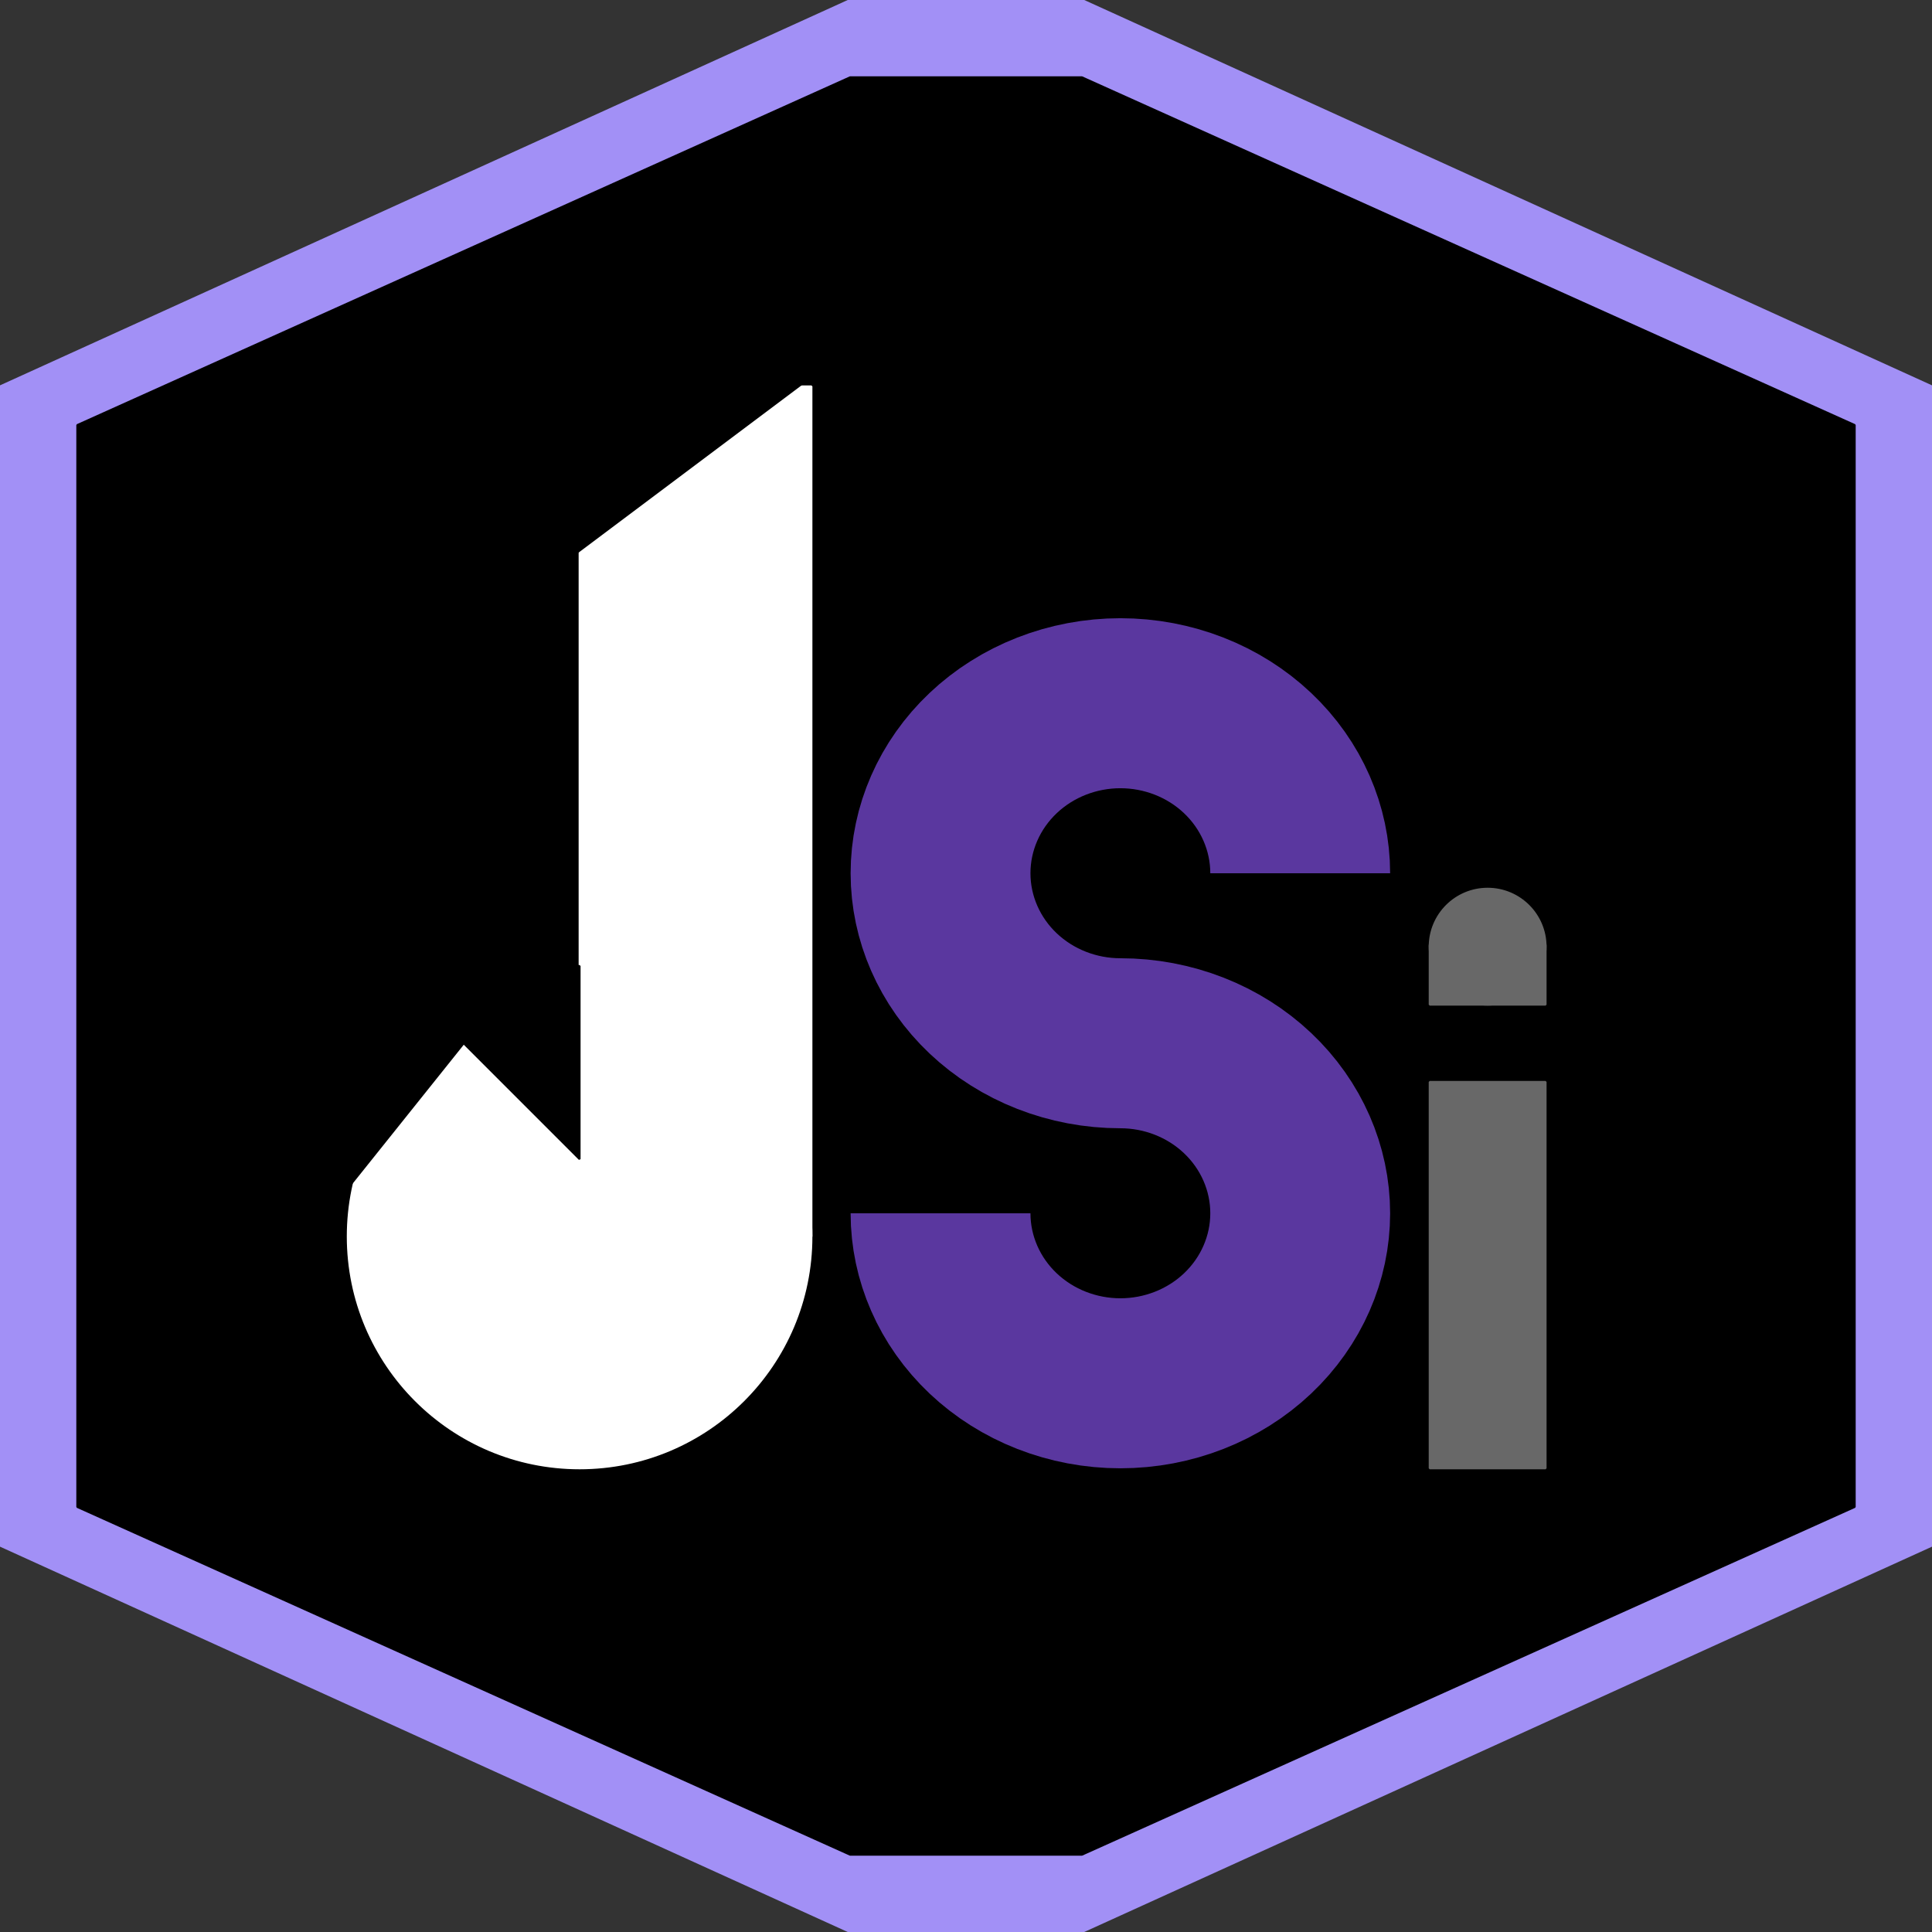<?xml version="1.0" standalone="no"?>
<!DOCTYPE svg PUBLIC "-//W3C//DTD SVG 20010904//EN" "http://www.w3.org/TR/2001/REC-SVG-20010904/DTD/svg10.dtd">
<!-- Created using Krita: https://krita.org -->
<svg xmlns="http://www.w3.org/2000/svg" 
    xmlns:xlink="http://www.w3.org/1999/xlink"
    xmlns:krita="http://krita.org/namespaces/svg/krita"
    xmlns:sodipodi="http://sodipodi.sourceforge.net/DTD/sodipodi-0.dtd"
    width="240pt"
    height="240pt"
    viewBox="0 0 240 240">
<rect x="0" y="0" width="240" height="240" fill="#333333" stroke="none"/>
<defs/>
<path id="shape0" fill="#a290f6" fill-rule="evenodd" stroke="#a290f6" stroke-width="0.24" stroke-linecap="square" stroke-linejoin="bevel" d="M105.6 0L0 48L0 192L105.6 240L134.4 240L240 192L240 48L134.4 0Z" sodipodi:nodetypes="ccccccccc"/><path id="shape1" transform="translate(9.6, 9.6)" fill="#000000" fill-rule="evenodd" stroke="#000000" stroke-width="0.24" stroke-linecap="square" stroke-linejoin="bevel" d="M124.8 0L220.8 43.2L220.8 177.6L124.8 220.8L96 220.8L0 177.6L0 43.2L96 0Z" sodipodi:nodetypes="ccccccccc"/><rect id="shape2" transform="translate(72, 48)" fill="#000000" fill-rule="evenodd" stroke="#000000" stroke-width="0.24" stroke-linecap="square" stroke-linejoin="bevel" width="28.8" height="96"/><rect id="shape3" transform="translate(72, 48)" fill="#ffffff" fill-rule="evenodd" stroke="#ffffff" stroke-width="0.24" stroke-linecap="square" stroke-linejoin="bevel" width="28.8" height="105.6"/><circle id="shape4" transform="translate(43.2, 124.8)" r="28.8" cx="28.8" cy="28.8" fill="#ffffff" fill-rule="evenodd" stroke="#ffffff" stroke-width="0.24" stroke-linecap="square" stroke-linejoin="bevel"/><path id="shape5" transform="translate(38.4, 120)" fill="#000000" fill-rule="evenodd" stroke="#000000" stroke-width="0.24" stroke-linecap="square" stroke-linejoin="bevel" d="M33.6 0L33.6 24L19.2 9.6L0 33.6L0 0Z" sodipodi:nodetypes="cccccc"/><path id="shape6" transform="translate(67.2, 43.2)" fill="#000000" fill-rule="evenodd" stroke="#000000" stroke-width="0.24" stroke-linecap="square" stroke-linejoin="bevel" d="M38.4 0L0 28.8L0 0Z" sodipodi:nodetypes="cccc"/><path id="shape7" transform="matrix(1.117 0 0 1.056 116.837 87.357)" fill="none" stroke="#5a379f" stroke-width="20" stroke-linecap="butt" stroke-linejoin="miter" stroke-miterlimit="2" d="M40 20C40 14.698 37.891 9.607 34.142 5.858C30.393 2.109 25.302 0 20 0C14.698 0 9.607 2.109 5.858 5.858C2.109 9.607 0 14.698 0 20C0 25.302 2.109 30.393 5.858 34.142C9.607 37.891 14.698 40 20 40C25.302 40 30.393 42.109 34.142 45.858C37.891 49.607 40 54.698 40 60C40 65.302 37.891 70.393 34.142 74.142C30.393 77.891 25.302 80 20 80C14.698 80 9.607 77.891 5.858 74.142C2.109 70.393 0 65.302 0 60" sodipodi:nodetypes="ccccccccccccc"/><rect id="shape8" transform="translate(177.6, 134.4)" fill="#686868" fill-rule="evenodd" stroke="#686868" stroke-width="0.24" stroke-linecap="square" stroke-linejoin="bevel" width="14.4" height="48"/><circle id="shape9" transform="translate(177.6, 110.4)" r="7.2" cx="7.2" cy="7.2" fill="#686868" fill-rule="evenodd" stroke="#686868" stroke-width="0.24" stroke-linecap="square" stroke-linejoin="bevel"/><rect id="shape10" transform="translate(177.6, 117.36)" fill="#686868" fill-rule="evenodd" stroke="#686868" stroke-width="0.24" stroke-linecap="square" stroke-linejoin="bevel" width="14.4" height="7.44"/>
</svg>

